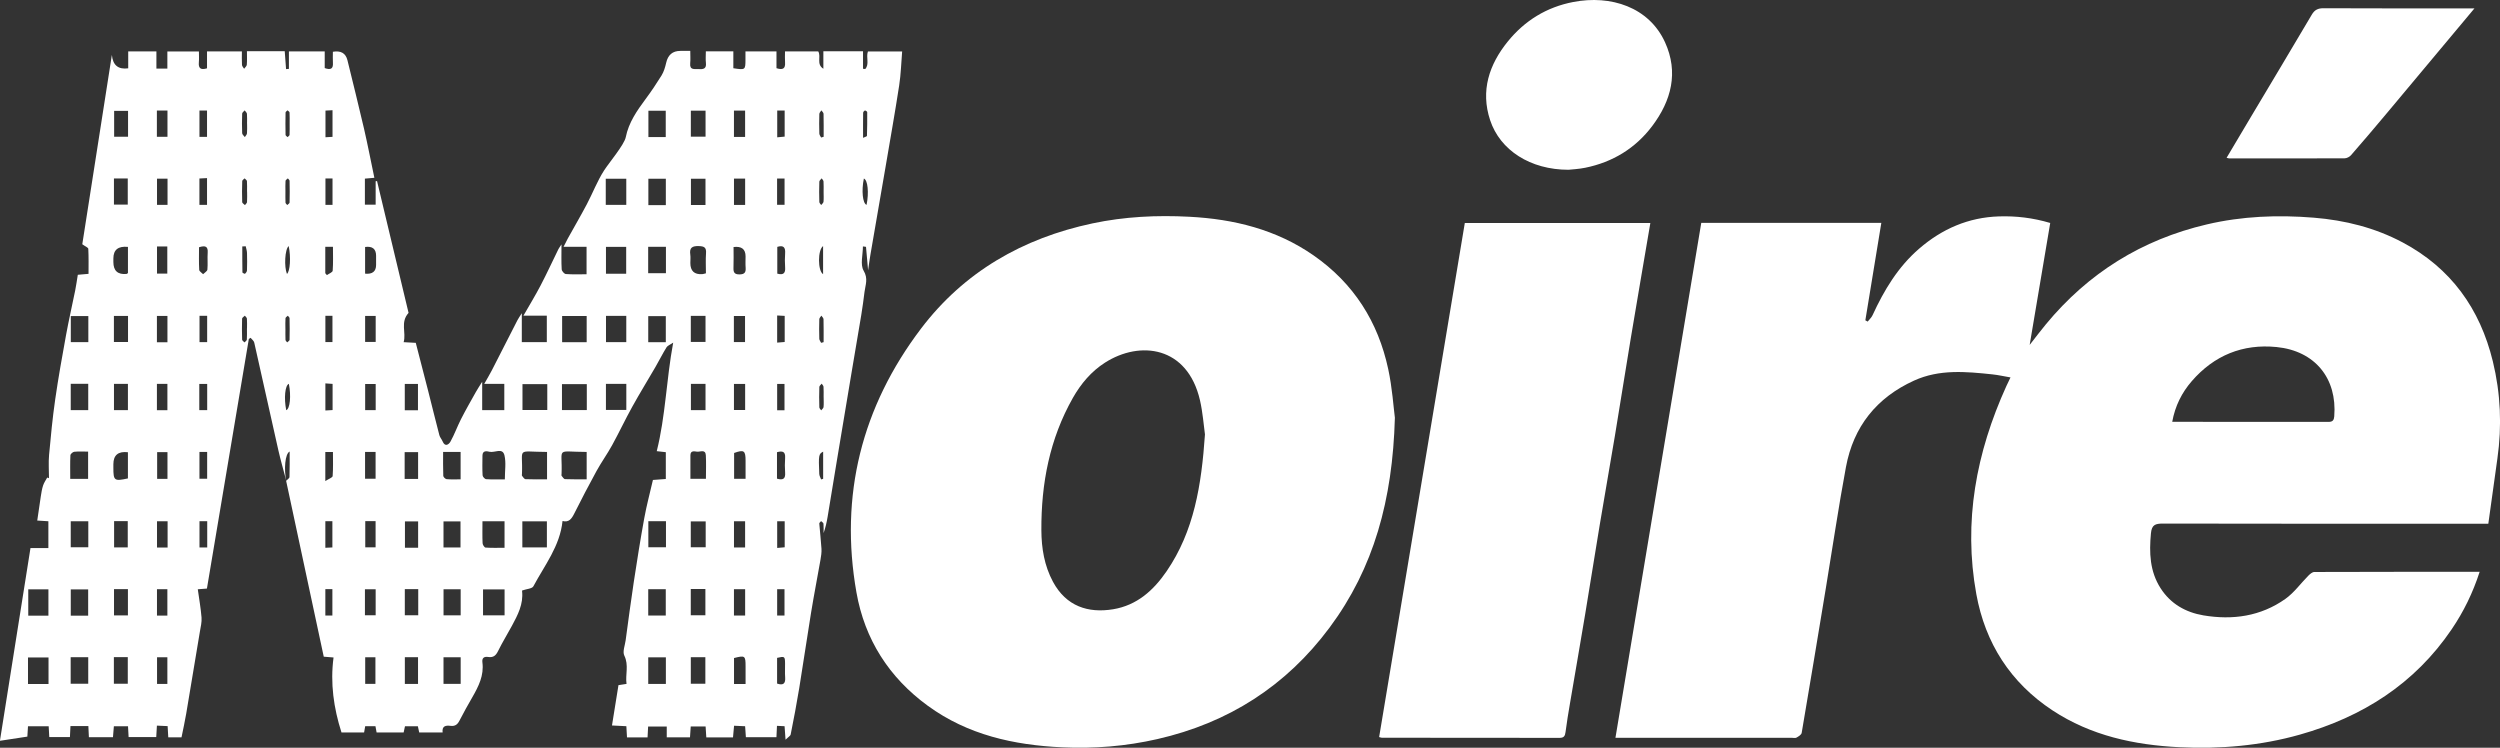 <?xml version="1.0" encoding="UTF-8"?>
<svg id="Layer_2" data-name="Layer 2" xmlns="http://www.w3.org/2000/svg" viewBox="0 0 752.81 225.17">
  <rect x="0" y="0" width="752.81" height="225.17" fill="#333333" stroke="none"/>
  <defs>
    <style>
      .cls-1 {
        fill: #fff;
        stroke-width: 0px;
      }
    </style>
  </defs>
  <g id="Header">
    <g>
      <path class="cls-1" d="m86.21,144.79c-.79-3.04-1.67-6.06-2.37-9.12-2.45-10.83-4.83-21.68-7.28-32.51-.12-.54-.72-.96-1.1-1.44l-.53.35c-4.2,25.02-8.4,50.05-12.62,75.16-.76.06-1.45.11-2.75.21.4,2.88.9,5.69,1.13,8.52.11,1.37-.26,2.8-.49,4.19-1.36,8.26-2.73,16.52-4.13,24.77-.4,2.35-.92,4.67-1.41,7.1h-3.99c-.06-1.03-.12-2.07-.19-3.37-1.01-.05-2.03-.09-3.23-.15-.07,1.19-.13,2.23-.2,3.45h-8.32c-.06-1-.12-2.03-.18-3.25h-4.26c-.09,1.08-.17,2.12-.27,3.28h-7.25c-.05-1.03-.1-2.12-.16-3.34h-5.39c-.05,1.05-.1,2.09-.16,3.3h-6.22c-.05-.99-.11-2.02-.18-3.24h-6.23c-.06,1.01-.12,2.04-.19,3.11-2.6.4-5.2.79-8.26,1.26,3.1-19.56,6.14-38.76,9.2-58.03h5.39v-8.08c-.98-.06-2.01-.13-3.35-.21.36-2.49.69-4.9,1.07-7.29.17-1.11.35-2.24.7-3.3.27-.83.81-1.58,1.23-2.36.18.06.35.13.53.19,0-2.34-.18-4.7.03-7.02.51-5.59,1.05-11.19,1.85-16.74.93-6.45,2.08-12.87,3.25-19.29.82-4.5,1.85-8.97,2.76-13.46.31-1.51.51-3.05.79-4.74.95-.08,1.92-.17,3.23-.28,0-2.49.06-5.01-.07-7.53-.02-.39-.94-.74-1.81-1.38,2.94-18.8,5.92-37.9,8.91-57.01q.42,4.65,4.92,4.03v-5.1h8.49v5.19h3.3v-5.17h9.5c0,1.08.08,2.2-.02,3.3-.16,1.78.56,2.36,2.46,1.78v-5.09h10.5c0,1.4-.05,2.74.03,4.07.02.4.42.78.64,1.16.28-.4.78-.79.81-1.21.11-1.32.04-2.66.04-4.08h11.38c.13,1.79.27,3.59.4,5.39.29-.02.57-.05.86-.07v-5.26h10.78v5.02c1.77.63,2.6.26,2.47-1.59-.07-1.11-.01-2.24-.01-3.32q3.6-.62,4.38,2.53c1.67,6.86,3.4,13.72,4.99,20.6,1.12,4.86,2.06,9.76,3.12,14.82-.88.08-1.81.16-2.85.25v7.84h3.24v-7.05c.14-.02.28-.03.42-.05,3.18,13.32,6.37,26.65,9.49,39.69-2.56,2.83-.65,5.91-1.48,8.82,1.26.07,2.23.12,3.65.2,1.23,4.76,2.5,9.65,3.75,14.55,1.12,4.41,2.2,8.84,3.35,13.24.17.67.71,1.23.98,1.88.73,1.78,1.88.93,2.35.1,1.22-2.18,2.06-4.56,3.19-6.79,1.4-2.75,2.94-5.43,4.45-8.13.5-.9,1.08-1.76,1.93-3.14v8.55h6.66v-7.91h-6.04c.87-1.54,1.61-2.76,2.26-4.02,2.59-5.04,5.15-10.09,7.73-15.13.27-.54.63-1.03,1.32-2.12v8.7h7.53v-7.96h-7.04c1.86-3.25,3.62-6.13,5.18-9.12,1.87-3.58,3.56-7.26,5.34-10.89.17-.34.41-.65.94-1.46,0,2.89-.08,5.21.06,7.52.03.51.77,1.37,1.24,1.41,2.03.16,4.08.07,6.25.07v-8.27h-6.93c.54-1.05.88-1.77,1.26-2.46,1.92-3.46,3.91-6.87,5.76-10.37,1.78-3.38,3.15-7.01,5.21-10.2,1.48-2.29,6.06-7.74,6.5-9.96.88-4.45,3.44-8.08,5.96-11.48,1.71-2.3,3.3-4.67,4.8-7.09.71-1.15,1.11-2.53,1.42-3.87.53-2.33,1.9-3.56,4.28-3.56.91,0,1.82,0,2.97,0,0,1.35.09,2.54-.02,3.71-.21,2.17,1.3,1.69,2.51,1.77,1.35.08,2.43-.01,2.22-1.85-.13-1.11-.02-2.25-.02-3.5h8.28v5.09c3.61.55,3.64.52,3.65-2.58,0-.78,0-1.55,0-2.48h9.34v5.05c1.86.59,2.73.19,2.58-1.75-.08-1.05-.01-2.11-.01-3.31h10.01c.94,1.64-.66,3.85,1.54,5.23v-5.26h11.94v5.26c.22.03.45.05.67.08,1.32-1.47.18-3.47.8-5.28h10.31c-.28,3.4-.37,6.84-.89,10.21-1.25,8.13-2.69,16.24-4.07,24.35-1.51,8.86-3.06,17.71-4.58,26.56-.25,1.43-.43,2.88-.71,4.76-.23-2.66-.42-4.85-.63-7.04,0-.05-.39-.06-.93-.14,0,2.52-.86,5.48.21,7.29,1.44,2.43.53,4.29.27,6.41-.28,2.31-.6,4.62-.97,6.91-.94,5.7-1.93,11.38-2.88,17.08-1.48,8.81-2.95,17.62-4.41,26.43-.96,5.77-1.88,11.54-2.85,17.3-.28,1.65-.64,3.28-1.22,4.9,0-.95.06-1.9-.03-2.84-.03-.28-.47-.52-.72-.77-.19.24-.55.5-.54.73.2,2.53.51,5.05.66,7.59.07,1.1-.11,2.23-.3,3.33-.93,5.32-1.97,10.63-2.84,15.96-1.24,7.56-2.32,15.15-3.56,22.71-.76,4.65-1.65,9.29-2.57,13.91-.09.46-.76.8-1.55,1.59-.13-1.82-.2-2.86-.29-4.06-.78-.04-1.45-.07-2.29-.11-.06,1.19-.11,2.23-.16,3.43h-9.2c-.07-1.03-.14-2.06-.23-3.31-1.06-.05-2.08-.1-3.33-.15-.11,1.24-.22,2.33-.32,3.52h-8.04c-.07-1.07-.13-2.1-.21-3.31h-4.48c-.07,1.1-.14,2.13-.22,3.29h-7v-3.26h-5.61c-.05.99-.11,2.08-.17,3.28h-6.19c-.06-1.04-.11-2.07-.19-3.38-1.31-.07-2.61-.13-4.33-.22.66-4.11,1.3-8.1,1.95-12.14.76-.12,1.46-.23,2.43-.38-.4-2.81.75-5.62-.67-8.53-.57-1.18.19-3.03.4-4.56.8-5.86,1.56-11.72,2.45-17.57.98-6.44,2-12.88,3.17-19.29.69-3.8,1.7-7.55,2.6-11.46,1.24-.09,2.55-.19,3.88-.29v-8.07c-.8-.09-1.49-.17-2.73-.31,2.65-10.54,2.86-21.37,4.95-32.68-.94.64-1.69.9-2.01,1.42-1.19,1.92-2.2,3.96-3.33,5.91-2.32,4.01-4.76,7.95-7,12.01-2.11,3.81-3.96,7.75-6.06,11.57-1.45,2.64-3.23,5.1-4.68,7.74-2.33,4.25-4.56,8.55-6.74,12.88-.77,1.53-1.6,2.69-3.5,2.18-.77,7.58-5.42,13.35-8.78,19.67-.38.72-2.01.78-3.32,1.24.07-.16-.1.04-.08.21.43,3.91-1.31,7.2-3.07,10.46-1.37,2.55-2.91,5.02-4.18,7.62-.66,1.35-1.45,1.97-2.93,1.75-1.22-.19-1.95.25-1.77,1.62.52,3.94-1.16,7.24-3.03,10.5-1.34,2.33-2.66,4.67-3.88,7.06-.59,1.16-1.33,1.72-2.66,1.56-1.39-.17-2.65-.06-2.41,1.98h-7.05c-.12-.56-.25-1.14-.4-1.86h-3.88c-.12.54-.25,1.13-.4,1.86h-8.15c-.11-.59-.21-1.18-.34-1.87h-3.09c-.11.6-.21,1.2-.33,1.88h-6.81c-2.35-7.36-3.42-14.84-2.39-22.58-1.2-.1-1.96-.16-2.95-.24-3.77-17.62-7.55-35.28-11.33-52.96.35-.38.99-.75,1.01-1.14.09-2.51.05-5.03.05-7.68-1.38.65-1.77,5.34-1.01,8.85Zm90.45-8.7c-9.57-.03-7.23-1.62-7.56,6.57,0,.21-.08.49.02.62.3.38.67.99,1.03,1,2.16.09,4.33.05,6.51.05v-8.24Zm-11.93,0c-9.52-.03-7.23-1.59-7.55,6.57,0,.21-.08.49.02.62.3.38.67.99,1.03,1.01,2.16.09,4.32.05,6.5.05v-8.24Zm-7.44,28.75h7.39v-7.86h-7.39v7.86Zm7.51-49.16h-7.47v7.77h7.47v-7.77Zm11.9,0h-7.48v7.8h7.48v-7.8Zm-.04-12.64v-7.88h-7.39v7.88h7.39Zm-24.64,41.3c0-2.61.41-5.02-.11-7.21-.57-2.45-2.95-.72-4.48-1.09-.82-.2-2.14-.47-2.15,1.16-.02,1.98-.07,3.96.04,5.93.02.42.66,1.13,1.06,1.16,1.81.13,3.62.06,5.64.06Zm-.08,33.14h-6.49v7.82h6.49v-7.82Zm-6.66-20.52c0,2.37-.06,4.5.04,6.62.02.47.55,1.29.9,1.31,1.87.13,3.76.06,5.71.06v-7.99h-6.64Zm43.28-74.53v-8.09h-6.09v8.09h6.09Zm-6.1,33.16v7.85h6.14v-7.85h-6.14Zm.02-20.48v7.91h6.11v-7.91h-6.11Zm-.07-33.43h6.18v-7.85h-6.18v7.85ZM14.58,185.39v-7.93h-6.07v7.93h6.07Zm-6.15,20.57h6.18v-7.99h-6.18v7.99Zm186.75-123.69h5.35v-7.96h-5.35v7.96ZM21.15,144.2h5.38v-8.21c-1.5,0-2.85-.09-4.18.05-.43.05-1.13.67-1.15,1.05-.11,2.32-.05,4.64-.05,7.12Zm112.28-8.13c0,2.46-.04,4.84.05,7.22.01.36.63.96,1.01,1,1.38.12,2.78.05,4.21.05v-8.26h-5.26Zm67.04-94.8v-7.93h-5.22v7.93h5.22Zm-5.24,115.68v7.84h5.31v-7.84h-5.31ZM21.3,115.58v7.92h5.27v-7.92h-5.27Zm0,41.38v7.84h5.29v-7.84h-5.29Zm179.19-53.91v-7.85h-5.29v7.85h5.29Zm-173.89-7.88h-5.28v7.86h5.28v-7.86Zm-.05,90.23v-7.91h-5.24v7.91h5.24Zm112.17-7.95h-5.16v7.84h5.16v-7.84Zm61.76,7.91v-7.93h-5.28v7.93h5.28Zm.02-123.6v-7.93h-5.26v7.93h5.26ZM21.28,197.89v8h5.29v-8h-5.29Zm179.23,8.06v-8.01h-5.31v8.01h5.31Zm-61.84-41.1v-7.84h-5.12v7.84h5.12Zm.05,33.06h-5.17v8.01h5.17v-8.01Zm73.85-115.62c0-2.1-.11-4.08.03-6.03.13-1.72-.51-2.11-2.15-2.16-1.98-.06-2.9.45-2.59,2.55.12.83.02,1.69.02,2.54q0,3.61,3.6,3.36c.27-.02.54-.12,1.09-.25Zm0,61.88c0-2.48.11-4.8-.03-7.11-.12-1.88-1.71-.93-2.65-1.05-.8-.1-1.98-.43-1.99,1.1,0,2.31,0,4.61,0,7.06h4.67Zm-.13-82.43v-7.91h-4.38v7.91h4.38Zm-4.43,115.63v7.91h4.4v-7.91h-4.4Zm.04-61.78v7.91h4.4v-7.91h-4.4Zm-.03-20.47v7.85h4.43v-7.85h-4.43Zm4.48,61.89h-4.49v7.78h4.49v-7.78Zm-4.47-123.69v7.83h4.43v-7.83h-4.43Zm-.01,164.57v8h4.38v-8h-4.38Zm-169.49-61.71q-4.39-.52-4.39,3.62c0,.35,0,.71,0,1.06,0,3.89.27,4.1,4.38,3.2v-7.88Zm.01-61.83q-4.4-.46-4.4,3.49c0,.35,0,.71,0,1.06q0,3.97,3.97,3.59c.12-.01.23-.14.42-.27v-7.87Zm83.31,69.87h4.05v-8.07h-4.05v8.07Zm4.01-20.68v-7.92h-3.97v7.92h3.97Zm-91.5,33.39v7.9h4.11v-7.9h-4.11Zm91.55,8v-7.92h-3.97v7.92h3.97ZM34.31,53.74v7.88h4.16v-7.88h-4.16Zm4.25-20.36h-4.19v7.8h4.19v-7.8Zm-4.23,144.03v7.91h4.19v-7.91h-4.19Zm87.57,0v7.86h4.04v-7.86h-4.04ZM38.55,95.14h-4.25v7.85h4.25v-7.85Zm-4.23,20.46v7.91h4.2v-7.91h-4.2Zm-.03,82.27v8.02h4.19v-8.02h-4.19Zm87.62.03v8.05h3.97v-8.05h-3.97Zm102.6-53.72c0-1.93,0-3.69,0-5.45,0-3.07-.48-3.39-3.45-2.33v7.78h3.45Zm-3.62-69.79c0,2.14.06,4.18-.02,6.21-.05,1.36.23,2.05,1.83,2.03,1.57-.02,1.93-.67,1.83-2.05-.09-1.12-.02-2.25-.02-3.38q0-3.27-3.62-2.81Zm.13-20.61v7.93h3.36v-7.93h-3.36Zm-.03,49.23h3.36v-7.85h-3.36v7.85Zm3.38-69.7h-3.36v7.93h3.36v-7.93Zm0,131.54v-7.89h-3.35v7.89h3.35Zm.01-49.24h-3.37v7.85h3.37v-7.85Zm.13,90.35c0-1.98,0-3.67,0-5.35,0-3.17-.18-3.3-3.48-2.46v7.81h3.48Zm-3.5-20.6h3.37v-7.93h-3.37v7.93ZM47.28,74.22v8.16h3.1v-8.16h-3.1Zm3.15,69.98v-8.06h-3.11v8.06h3.11Zm59.51-61.79q3.3.32,3.31-2.63c0-.92,0-1.83,0-2.75q0-3.11-3.31-2.66v8.04Zm-.01,53.68v8.07h3.17v-8.07h-3.17Zm-59.46,28.78v-7.9h-3.19v7.9h3.19Zm59.52-7.94v7.88h3.11v-7.88h-3.11ZM47.24,33.29v7.91h3.19v-7.91h-3.19Zm3.18,69.77v-7.93h-3.17v7.93h3.17Zm59.53-7.93v7.84h3.18v-7.84h-3.18Zm-59.55,110.82v-8.04h-3.11v8.04h3.11Zm62.65-.01v-8.01h-3.08v8.01h3.08Zm-62.65-20.57v-7.94h-3.13v7.94h3.13Zm59.49-.1h3.23v-7.82h-3.23v7.82Zm-59.48-61.74v-7.94h-3.16v7.94h3.16Zm.04-61.83v-7.9h-3.17v7.9h3.17Zm62.68,53.94h-3.17v7.87h3.17v-7.87Zm-15.18,29.23c1.04-.68,2.18-1.05,2.22-1.51.18-2.37.09-4.76.09-7.25h-2.3v8.76Zm136.02-.73c1.9.56,2.58-.04,2.45-1.79-.11-1.47-.1-2.96,0-4.44.14-2.05-.88-2.16-2.45-1.74v7.97ZM59.93,74.45c0,2.3-.07,4.56.06,6.81.02.45.76.86,1.17,1.3.45-.46,1.24-.88,1.29-1.37.16-1.69-.03-3.4.09-5.1.13-1.86-.66-2.26-2.6-1.64Zm38.02,7.82l.49.57c.61-.44,1.7-.84,1.74-1.33.18-2.37.08-4.77.08-7.19h-2.31v7.95Zm-37.89,53.82v8.06h2.32v-8.06h-2.32Zm174-61.75v8.06c1.91.53,2.49-.21,2.36-1.9-.1-1.41-.1-2.83,0-4.24.13-1.82-.54-2.49-2.36-1.92Zm-.06-20.58v7.92h2.25v-7.92h-2.25Zm-171.66-12.54v-7.93h-2.28v7.93h2.28Zm.06,123.64v-7.91h-2.33v7.91h2.33Zm173.83-41.32v-7.93h-2.21v7.93h2.21Zm-176.22-.04h2.38v-7.88h-2.38v7.88Zm2.33-61.8v-8.07c-.85.05-1.53.08-2.29.12v7.95h2.29Zm173.89,123.66v-7.93h-2.21v7.93h2.21Zm-2.19-152.07v8.06c.84-.08,1.51-.14,2.24-.21v-7.85h-2.24Zm-.02,61.71v8.17c.82-.07,1.5-.12,2.27-.19v-7.86c-.77-.04-1.45-.08-2.27-.12Zm-173.94.1v7.92h2.3v-7.92h-2.3Zm37.92-41.35v7.95h2.13v-7.95h-2.13Zm-.02,61.7v8.16c.79-.05,1.46-.09,2.17-.13v-7.88c-.73-.05-1.34-.09-2.17-.15Zm-.01,41.48v8.02c.77-.04,1.43-.07,2.12-.1v-7.91h-2.12Zm2.16-115.72v-8.02c-.81.04-1.48.07-2.12.11v8.03c.77-.04,1.39-.08,2.12-.12Zm133.9,115.75v8.04c.83-.07,1.5-.13,2.26-.2v-7.84h-2.26Zm-.03,48.88c1.92.65,2.57-.05,2.43-1.88-.11-1.41,0-2.83-.03-4.24-.03-2.08-.13-2.14-2.4-1.62v7.74Zm-133.91-20.49v-7.95h-2.12v7.95h2.12Zm-2.11-82.34h2.13v-7.91h-2.13v7.91Zm-23.99-28.85c-.34.02-.69.03-1.03.05,0,2.61-.01,5.22.04,7.82,0,.15.71.48.79.41.27-.25.56-.64.58-.99.06-1.76.07-3.52.01-5.28-.02-.67-.25-1.34-.39-2.01Zm.39,24.73h0c0-.98.05-1.97-.03-2.95-.03-.31-.4-.59-.62-.88-.29.3-.82.59-.83.9-.07,2.1-.05,4.21.01,6.32,0,.28.47.55.72.83.25-.28.68-.55.7-.85.08-1.12.03-2.24.03-3.37Zm.01-61.68c0-.98.06-1.97-.03-2.95-.04-.36-.45-.68-.68-1.02-.27.32-.75.64-.76.97-.07,1.97-.08,3.94,0,5.9.02.4.52.78.81,1.17.22-.37.61-.73.64-1.12.09-.98.03-1.97.03-2.95Zm0,20.5h0c0-1.06.05-2.12-.03-3.17-.02-.29-.45-.55-.7-.83-.25.27-.71.53-.72.81-.07,2.11-.08,4.23-.01,6.34,0,.31.54.6.83.9.22-.29.59-.58.62-.88.08-1.05.03-2.11.03-3.17Zm12.54,16.39c-1.17.95-1.4,6.3-.52,8.39.94-.77,1.23-5.06.52-8.39Zm160.92,0c-1.66,1.17-1.61,7.5,0,8.45v-8.45Zm.02,61.91c-1.34.67-1.41,1.04-1.17,6.7.02.56.36,1.11.56,1.66.2-.06.41-.12.61-.19v-8.17Zm-.62-32.77c.25-.07.51-.14.76-.21,0-2.3.03-4.61-.03-6.91,0-.36-.42-.71-.64-1.07-.22.35-.62.7-.63,1.06-.06,1.97-.06,3.94,0,5.9.01.41.35.81.54,1.21Zm.76,16.39c0-1.06.04-2.12-.03-3.17-.02-.32-.36-.62-.55-.93-.25.33-.7.65-.71.99-.07,2.04-.06,4.08,0,6.13,0,.31.36.61.56.92.25-.33.67-.64.71-.99.1-.98.03-1.97.03-2.95ZM87.22,37.26c0-1.13.03-2.25-.03-3.38-.01-.23-.39-.44-.6-.66-.21.22-.6.43-.6.66-.05,2.25-.05,4.5,0,6.75,0,.22.39.44.6.66.21-.22.59-.43.6-.66.06-1.12.03-2.25.03-3.38Zm160.04,4.15c.25-.07.5-.14.76-.22,0-2.3.03-4.61-.03-6.91,0-.36-.42-.7-.65-1.05-.22.36-.61.71-.62,1.08-.06,1.97-.06,3.94,0,5.91.01.41.35.8.54,1.2Zm12.62.1c.64-.3,1.17-.43,1.18-.58.08-2.38.1-4.77.08-7.16,0-.18-.49-.53-.68-.49-.23.05-.54.43-.55.68-.04,2.43-.02,4.86-.02,7.55ZM86.98,115.58c-1.14.43-1.52,4.29-.79,7.94,1.14-.43,1.52-4.29.79-7.94Zm-1.03-16.6c0,1.13-.03,2.25.02,3.38.01.26.34.49.51.74.25-.25.7-.5.71-.75.06-2.18.05-4.36,0-6.54,0-.25-.34-.49-.52-.74-.25.25-.68.48-.7.75-.08,1.05-.03,2.11-.03,3.16Zm0-41.36c0,1.13-.03,2.25.02,3.38.01.26.34.49.52.74.25-.25.7-.49.71-.75.06-2.18.05-4.36,0-6.54,0-.25-.34-.49-.52-.74-.25.25-.68.49-.7.75-.08,1.05-.03,2.11-.03,3.16Zm174.18-3.86c-.76,3.66-.36,7.51.81,7.93.76-3.64.37-7.5-.81-7.93Zm-12.12,4.04c0-1.06.04-2.11-.03-3.17-.02-.32-.36-.62-.55-.93-.25.33-.7.66-.71,1-.07,2.04-.06,4.08,0,6.12,0,.31.36.61.56.92.25-.33.67-.64.7-.99.1-.98.03-1.97.03-2.95Z"/>
      <path class="cls-1" d="m746.68,172.19c-2.05,6.35-4.84,12.03-8.42,17.3-11.15,16.45-26.86,26.39-45.71,31.72-11.88,3.36-24.07,4.4-36.34,3.79-13.54-.68-26.57-3.46-38.14-11.08-12.69-8.36-20.26-20.25-22.95-35-3.97-21.82-.04-42.66,9.05-62.68.35-.77.72-1.52,1.24-2.59-1.93-.33-3.69-.73-5.46-.92-7.97-.84-15.94-1.6-23.57,1.87-11.32,5.15-18.26,13.87-20.52,26.03-2.25,12.09-4.03,24.26-6.04,36.39-2.4,14.56-4.81,29.12-7.29,43.66-.1.57-.96,1.1-1.58,1.44-.38.21-.97.04-1.47.04-16.77,0-33.54,0-50.31,0-.78,0-1.55,0-2.72,0,8.63-51.8,17.24-103.43,25.84-155.04h54.22c-1.62,9.86-3.21,19.6-4.81,29.33.23.13.47.26.7.39.5-.64,1.15-1.21,1.48-1.94,3.46-7.54,7.68-14.55,14.03-20.03,6.89-5.95,14.82-9.42,24.05-9.71,5.13-.16,10.14.42,15.41,1.98-2.03,12.03-4.06,24.11-6.19,36.72,1.84-2.35,3.32-4.31,4.88-6.2,12.77-15.46,28.91-25.5,48.44-30.08,10.64-2.5,21.4-2.92,32.27-2.03,9.39.77,18.36,3.01,26.69,7.43,14.56,7.73,23.33,19.97,27.19,35.83,2.35,9.66,2.77,19.44,1.37,29.29-.91,6.41-1.79,12.83-2.73,19.61h-2.69c-31.76,0-63.52.02-95.28-.05-2.27,0-3.38.34-3.62,2.92-.55,5.83-.37,11.46,2.91,16.56,3.01,4.69,7.54,7.25,12.87,8.16,8.81,1.49,17.27.3,24.69-4.95,2.65-1.88,4.63-4.69,6.96-7.03.48-.48,1.17-1.08,1.77-1.08,16.48-.06,32.96-.05,49.79-.05Zm-92.56-45.17c15.87,0,31.49-.01,47.1.02,1.25,0,1.59-.59,1.68-1.65.92-11.51-5.85-19.75-17.38-20.89-10.15-1.01-18.79,2.5-25.52,10.27-2.99,3.45-5.02,7.46-5.89,12.25Z"/>
      <path class="cls-1" d="m420.03,125.85c-.69,24.66-6.31,45.18-19.67,63.14-13.09,17.6-30.48,28.69-51.86,33.57-9.45,2.16-19.03,2.93-28.67,2.48-14.52-.68-28.38-3.72-40.44-12.51-11.72-8.53-19.01-20.05-21.49-34.12-5.16-29.21,1.59-55.9,19.43-79.44,12.97-17.1,30.64-27.24,51.64-31.7,9.65-2.05,19.4-2.51,29.16-2,13.42.7,26.2,3.82,37.46,11.67,12.07,8.41,19.39,19.98,22.44,34.21,1.21,5.63,1.58,11.44,2.01,14.71Zm-57.19,4.96c-.39-2.77-.65-6.6-1.5-10.29-3.77-16.29-18.03-18.07-28.6-11.32-4.12,2.63-7.25,6.35-9.66,10.59-7.01,12.36-9.57,25.8-9.5,39.87.03,5.44.89,10.68,3.49,15.52,3.99,7.42,10.63,9.51,18.08,8.29,7.21-1.18,12.2-5.7,16.14-11.45,8.28-12.09,10.5-25.94,11.55-41.2Z"/>
      <path class="cls-1" d="m441.09,67.15h55.87c-1.98,11.64-3.96,23.13-5.88,34.63-1.63,9.78-3.15,19.58-4.78,29.37-1.49,8.95-3.08,17.88-4.57,26.83-1.49,8.95-2.89,17.92-4.38,26.87-1.49,8.95-3.05,17.88-4.57,26.83-.49,2.91-.99,5.83-1.36,8.76-.15,1.2-.5,1.76-1.81,1.75-17.83-.03-35.66-.03-53.49-.04-.2,0-.4-.09-.83-.2,8.6-51.6,17.2-103.19,25.8-154.8Z"/>
      <path class="cls-1" d="m472.31,51.12c-11.48,0-20.6-5.87-23.6-14.94-2.93-8.86-.3-16.74,5.31-23.67,5.08-6.28,11.68-10.36,19.72-11.91,11.33-2.19,22.82,1.55,27.64,12.13,4.13,9.06,1.9,17.57-3.84,25.2-5.07,6.74-11.93,10.91-20.22,12.59-1.93.39-3.93.48-5,.6Z"/>
      <path class="cls-1" d="m745.13,2.51c-9.13,10.92-17.97,21.52-26.84,32.1-3.41,4.07-6.85,8.12-10.34,12.12-.44.5-1.27.94-1.92.94-11.58.05-23.15.04-34.73.03-.19,0-.38-.08-.82-.18,2.53-4.26,5-8.42,7.47-12.57,6.07-10.17,12.16-20.33,18.18-30.53.86-1.46,1.86-1.95,3.56-1.94,14.35.07,28.69.04,43.04.04h2.41Z"/>
    </g>
  </g>
</svg>